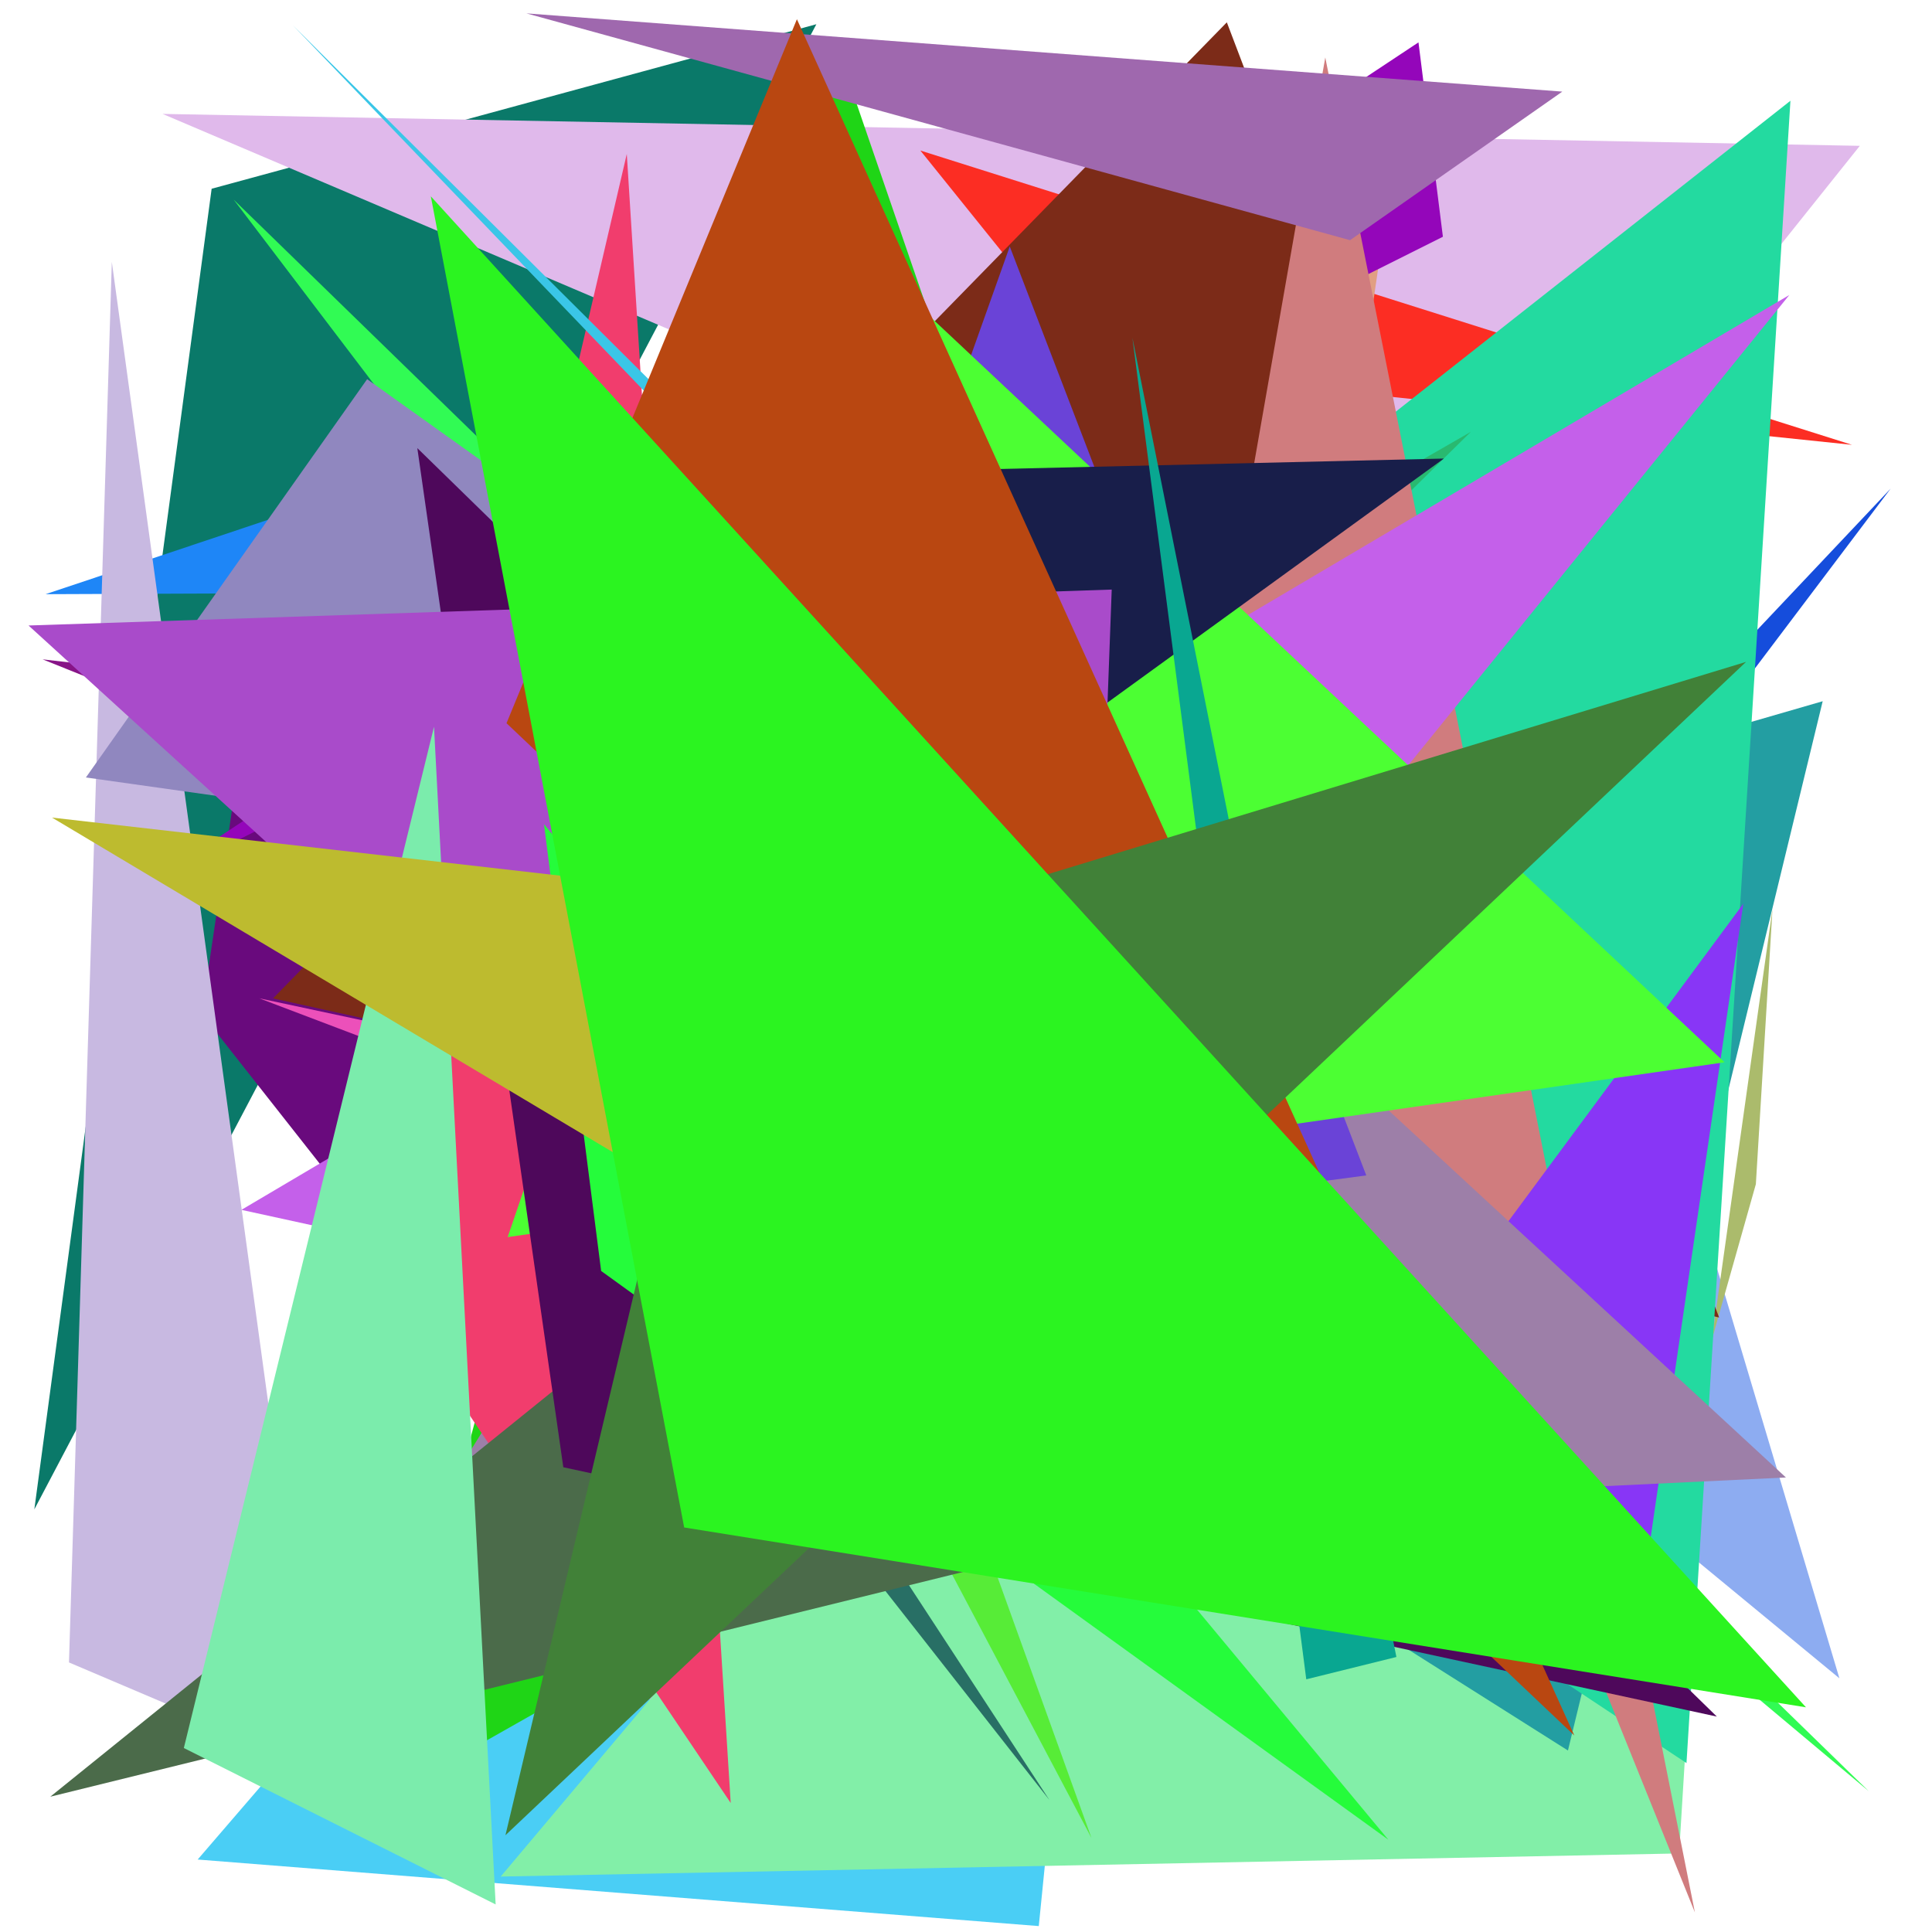 <?xml version="1.0" encoding="utf-8"?>
<!-- Generator: Python script. InTeResTinG -->
<!DOCTYPE svg PUBLIC "-//W3C//DTD SVG 1.1//EN" "http://www.w3.org/Graphics/SVG/1.1/DTD/svg11.dtd">
<svg version="1.1" id="Layer_1" xmlns="http://www.w3.org/2000/svg" xmlns:xlink="http://www.w3.org/1999/xlink" x="0px" y="0px" width="600.000px" height="600.000px" viewBox="0 0 600.000 600.000" enable-background="new 0 0 600.000 600.000" xml:space="preserve">
<polygon fill="#4acef5" points="322.602,598.162 359.331,231.520 61.388,577.494  "/>
<polygon fill="#997f7b" points="104.604,473.880 112.325,393.003 277.560,176.001  "/>
<polygon fill="#c8abec" points="310.903,579.368 123.953,491.007 442.050,381.023  "/>
<polygon fill="#0a7969" points="253.528,7.523 65.728,58.615 10.663,468.745  "/>
<polygon fill="#8dacf1" points="128.553,156.107 571.243,521.214 450.622,117.143  "/>
<polygon fill="#690a7d" points="84.418,168.506 62.630,314.803 231.001,528.745  "/>
<polygon fill="#e0b9eb" points="449.693,205.257 577.585,45.291 50.493,35.376  "/>
<polygon fill="#abbb6c" points="550.463,282.335 531.623,416.113 545.299,367.747  "/>
<polygon fill="#82efa8" points="549.672,114.822 521.460,575.604 155.496,582.784  "/>
<polygon fill="#fc2d23" points="285.833,46.752 339.659,113.620 575.152,138.143  "/>
<polygon fill="#e19f83" points="401.915,261.672 84.754,229.190 433.122,48.363  "/>
<polygon fill="#239ea2" points="486.941,543.633 158.215,335.839 566.054,217.770  "/>
<polygon fill="#1e86f7" points="222.340,114.912 535.942,182.470 14.158,184.529  "/>
<polygon fill="#9406ba" points="440.521,13.157 448.107,73.523 44.044,275.825  "/>
<polygon fill="#154ddc" points="474.595,270.936 587.148,151.754 352.522,462.571  "/>
<polygon fill="#a20b2d" points="271.664,334.375 381.101,465.548 264.282,70.900  "/>
<polygon fill="#aa0e5e" points="515.858,118.131 87.934,211.419 512.778,280.233  "/>
<polygon fill="#7c2b18" points="533.888,409.153 381.005,6.933 84.798,310.060  "/>
<polygon fill="#23daa0" points="556.037,31.289 185.427,323.243 523.751,547.542  "/>
<polygon fill="#29b970" points="283.155,233.834 456.781,134.111 264.638,323.135  "/>
<polygon fill="#1fd516" points="115.781,560.530 260.670,16.610 393.531,403.249  "/>
<polygon fill="#d07c7e" points="411.577,17.842 526.366,593.920 375.985,220.959  "/>
<polygon fill="#871487" points="13.235,204.769 298.619,237.394 456.208,382.773  "/>
<polygon fill="#ec50ba" points="350.609,412.573 80.520,310.039 138.615,322.444  "/>
<polygon fill="#286f65" points="95.138,206.011 325.889,558.991 110.499,284.478  "/>
<polygon fill="#8836f6" points="435.485,423.837 541.408,280.638 509.633,497.933  "/>
<polygon fill="#31fb54" points="72.570,62.001 580.342,556.258 216.473,251.325  "/>
<polygon fill="#9d7fa8" points="128.272,479.238 291.829,216.033 554.633,458.846  "/>
<polygon fill="#57ec37" points="338.968,570.805 263.743,428.585 215.908,229.116  "/>
<polygon fill="#661fb0" points="204.401,251.262 244.383,209.702 163.356,147.775  "/>
<polygon fill="#6a43d7" points="313.589,76.553 424.312,365.039 200.347,394.610  "/>
<polygon fill="#c460ea" points="555.690,91.613 74.973,375.731 287.815,422.197  "/>
<polygon fill="#c8b9e1" points="34.726,81.324 21.424,516.287 98.857,549.210  "/>
<polygon fill="#f13d6d" points="114.388,392.802 226.928,559.932 194.653,47.823  "/>
<polygon fill="#9087bf" points="351.565,287.288 114.016,117.761 26.679,241.449  "/>
<polygon fill="#3330e0" points="284.270,245.421 408.963,330.613 523.987,323.502  "/>
<polygon fill="#9f68ae" points="419.267,74.590 485.187,28.451 163.490,4.155  "/>
<polygon fill="#4cff33" points="535.574,329.902 157.663,384.190 263.419,74.471  "/>
<polygon fill="#3ac6e7" points="91.027,7.920 373.140,288.635 397.172,326.711  "/>
<polygon fill="#181e4a" points="448.411,142.410 312.648,240.890 176.485,148.791  "/>
<polygon fill="#c265b6" points="201.680,264.351 127.349,309.881 454.322,463.208  "/>
<polygon fill="#4b6b4a" points="397.803,249.519 335.274,479.279 15.619,557.980  "/>
<polygon fill="#4e085b" points="533.181,533.098 174.943,455.666 129.602,139.164  "/>
<polygon fill="#a94bca" points="8.861,194.255 333.858,490.322 345.255,183.095  "/>
<polygon fill="#25fc3b" points="186.690,394.710 431.172,571.343 168.941,255.979  "/>
<polygon fill="#09a791" points="405.675,521.526 351.682,104.903 433.665,514.592  "/>
<polygon fill="#b94711" points="247.489,5.970 488.921,538.975 157.298,224.595  "/>
<polygon fill="#7becac" points="134.787,225.683 153.929,591.442 57.093,542.862  "/>
<polygon fill="#bdbb2f" points="324.534,289.152 16.156,253.910 366.705,463.076  "/>
<polygon fill="#418138" points="156.971,569.945 220.183,303.486 542.253,205.552  "/>
<polygon fill="#2bf420" points="560.863,530.221 133.796,60.972 212.477,474.370  "/>
</svg>